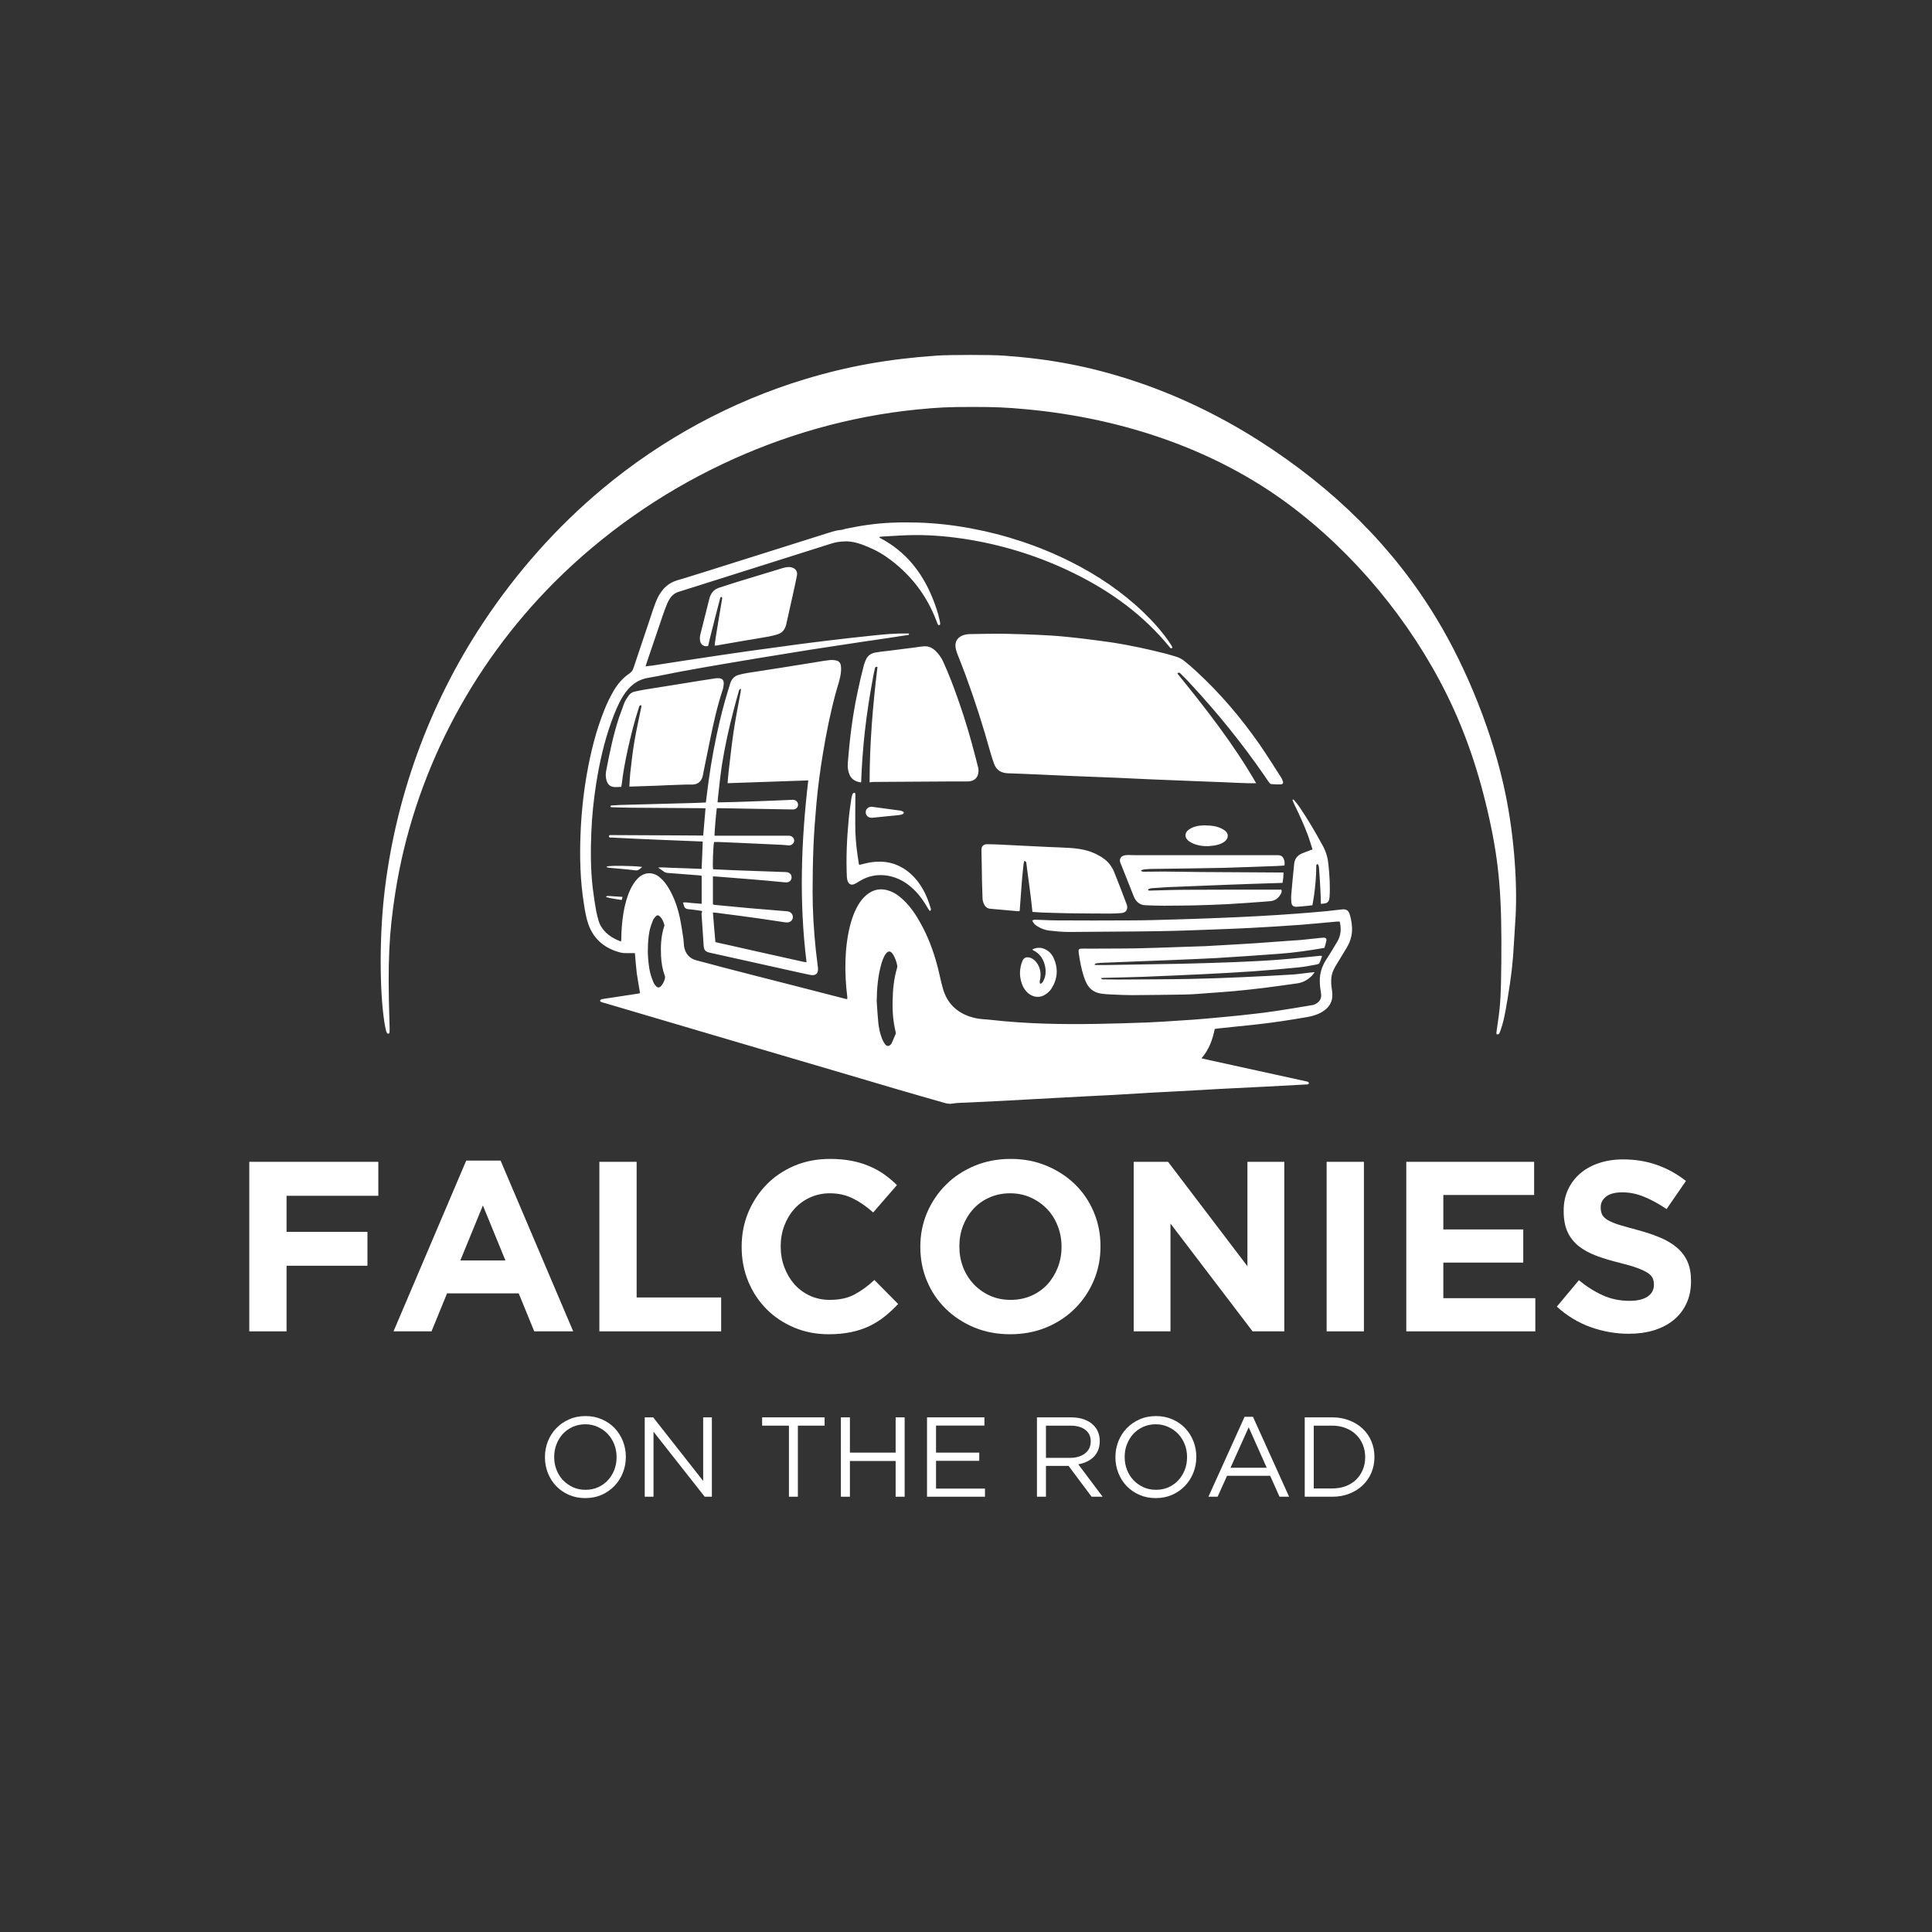 <svg xmlns="http://www.w3.org/2000/svg" xmlns:xlink="http://www.w3.org/1999/xlink" width="500" zoomAndPan="magnify" viewBox="0 0 375 375" height="500" preserveAspectRatio="xMidYMid meet" version="1.0"><rect x="0" y="0" width="375" height="375" fill="#333333" stroke="none"/><defs><g/><clipPath id="112ae3f46d"><path d="M 112.5 101.301 L 262.5 101.301 L 262.5 214.551 L 112.5 214.551 Z M 112.5 101.301 " clip-rule="nonzero"/></clipPath><clipPath id="d37482513c"><path d="M 73.586 68.766 L 294.836 68.766 L 294.836 200.766 L 73.586 200.766 Z M 73.586 68.766 " clip-rule="nonzero"/></clipPath></defs><g clip-path="url(#112ae3f46d)"><path fill="#ffffff" d="M 124.227 192.738 C 124.016 191.449 123.777 190.16 123.594 188.898 C 123.445 187.641 123.355 186.352 123.234 185 C 123.055 185 122.848 185 122.637 185 C 121.945 184.973 121.195 185.062 120.535 184.91 C 117.508 184.16 115.289 182.422 114.211 179.422 C 113.758 178.133 113.551 176.816 113.34 175.465 C 112.621 170.969 112.5 166.469 112.68 161.91 C 112.828 158.043 113.219 154.203 113.879 150.395 C 114.629 146.078 115.68 141.82 117.328 137.742 C 117.836 136.48 118.438 135.223 119.129 134.051 C 119.906 132.73 120.867 131.621 122.125 130.754 C 122.547 130.453 122.816 130.152 122.965 129.645 C 124.047 126.406 125.156 123.137 126.234 119.898 C 126.562 118.879 126.895 117.859 127.285 116.867 C 127.645 115.938 128.125 115.07 128.785 114.32 C 129.531 113.48 130.434 112.941 131.543 112.609 C 133.34 112.102 135.109 111.5 136.91 110.961 C 141.887 109.402 146.867 107.812 151.844 106.254 C 154.875 105.293 157.934 104.332 160.961 103.375 C 161.711 103.133 162.43 102.926 163.211 102.863 C 163.598 102.836 163.961 102.656 164.348 102.594 C 165.699 102.324 167.078 102.055 168.457 101.875 C 171.605 101.426 174.785 101.336 177.965 101.426 C 181.441 101.516 184.922 101.906 188.34 102.535 C 195.117 103.793 201.594 105.922 207.773 109.012 C 212.988 111.621 217.758 114.828 221.984 118.879 C 223.934 120.766 225.734 122.777 227.234 125.055 C 227.355 125.234 227.445 125.387 227.535 125.566 C 227.562 125.625 227.535 125.773 227.473 125.805 C 227.383 125.836 227.266 125.836 227.203 125.805 C 227.113 125.746 227.055 125.656 226.996 125.566 C 221.895 119.328 215.539 114.738 208.371 111.23 C 202.074 108.141 195.445 106.012 188.52 104.812 C 184.832 104.184 181.113 103.824 177.363 103.855 C 175.293 103.883 173.227 104.035 171.156 104.152 C 171.008 104.152 170.828 104.215 170.617 104.242 C 170.738 104.332 170.797 104.422 170.887 104.453 C 175.715 107.004 178.895 110.961 180.934 115.91 C 181.531 117.379 182.07 118.906 182.402 120.469 C 182.434 120.676 182.492 120.887 182.492 121.098 C 182.492 121.188 182.402 121.309 182.312 121.336 C 182.223 121.367 182.102 121.277 182.043 121.219 C 181.953 121.035 181.863 120.828 181.801 120.617 C 179.824 115.371 176.523 111.172 171.906 107.992 C 170.469 107.004 168.906 106.281 167.289 105.684 C 166.207 105.293 165.16 105.055 164.02 105.082 C 163.148 105.113 162.309 105.203 161.469 105.473 C 157.961 106.582 154.453 107.691 150.945 108.801 C 145.938 110.391 140.957 111.949 135.949 113.539 C 134.512 113.988 133.102 114.441 131.664 114.891 C 130.555 115.25 129.953 116.117 129.531 117.109 C 129.203 117.859 128.934 118.609 128.664 119.387 C 127.613 122.477 126.562 125.566 125.516 128.652 C 125.453 128.863 125.395 129.043 125.305 129.344 C 125.785 129.285 126.176 129.223 126.562 129.195 C 131.031 128.504 135.473 127.812 139.938 127.156 C 143.477 126.613 147.047 126.137 150.586 125.656 C 153.793 125.207 156.973 124.785 160.18 124.395 C 163.391 124.004 166.598 123.645 169.809 123.316 C 171.848 123.105 173.855 122.926 175.895 122.957 C 176.074 122.957 176.254 122.957 176.406 122.957 C 176.496 123.227 176.344 123.258 176.195 123.258 C 174.754 123.465 173.316 123.707 171.875 123.914 C 168.789 124.367 165.699 124.816 162.609 125.297 C 159.043 125.836 155.473 126.375 151.934 126.977 C 148.727 127.484 145.516 128.023 142.34 128.562 C 138.949 129.133 135.59 129.703 132.203 130.332 C 130.074 130.723 127.973 131.203 125.844 131.562 C 123.625 131.922 122.098 133.242 120.957 135.07 C 119.996 136.602 119.336 138.281 118.707 139.988 C 117.27 143.949 116.367 147.996 115.707 152.164 C 115.23 155.254 114.898 158.402 114.777 161.52 C 114.629 165.148 114.629 168.777 115.051 172.375 C 115.23 173.906 115.469 175.406 115.738 176.934 C 115.859 177.562 116.039 178.195 116.219 178.824 C 116.309 179.125 116.43 179.395 116.578 179.664 C 117.449 181.223 118.859 182.121 120.535 182.754 C 120.566 182.543 120.598 182.391 120.598 182.242 C 120.598 180.531 120.746 178.855 121.016 177.176 C 121.285 175.613 121.676 174.117 122.336 172.676 C 122.727 171.867 123.176 171.117 123.805 170.488 C 125.035 169.258 126.656 169.168 128.004 170.246 C 128.812 170.906 129.414 171.715 129.922 172.617 C 130.883 174.297 131.512 176.125 131.934 178.016 C 132.23 179.422 132.441 180.863 132.652 182.273 C 132.711 182.723 132.711 183.203 132.773 183.684 C 133.012 185.09 133.793 186.051 135.199 186.41 C 136.852 186.832 138.5 187.281 140.18 187.73 C 144.707 188.898 149.207 190.07 153.734 191.207 C 157.152 192.078 160.57 192.977 163.988 193.848 C 164.141 193.879 164.258 193.906 164.438 193.938 C 164.438 193.816 164.469 193.699 164.469 193.609 C 164.168 191.18 164.02 188.719 164.109 186.262 C 164.199 183.832 164.5 181.402 165.16 179.062 C 165.52 177.805 166 176.574 166.719 175.434 C 167.109 174.805 167.559 174.234 168.129 173.758 C 169.539 172.555 171.098 172.316 172.805 172.977 C 173.824 173.367 174.664 174.027 175.414 174.746 C 176.793 176.066 177.844 177.656 178.742 179.305 C 180.121 181.793 181.113 184.434 181.863 187.191 C 182.281 188.691 182.551 190.219 182.973 191.719 C 183.84 194.957 186.031 196.848 189.238 197.598 C 190.258 197.836 191.309 197.836 192.359 197.957 C 199.227 198.734 206.094 198.855 212.988 198.734 C 216.199 198.676 219.406 198.586 222.617 198.465 C 224.805 198.375 226.965 198.227 229.152 198.078 C 230.801 197.984 232.422 197.867 234.07 197.715 C 236.199 197.535 238.301 197.328 240.43 197.117 C 242.68 196.875 244.898 196.637 247.145 196.309 C 249.457 195.977 251.766 195.586 254.074 195.199 C 254.254 195.168 254.434 195.137 254.613 195.105 C 254.973 195.078 255.305 194.926 255.602 194.719 C 256.262 194.27 256.531 193.668 256.414 192.859 C 256.293 192.047 256.172 191.238 256.172 190.43 C 256.141 188.93 256.594 187.551 257.402 186.289 C 258.152 185.152 258.84 183.953 259.562 182.781 C 260.281 181.582 260.371 180.262 260.039 178.883 C 259.832 178.883 259.621 178.855 259.41 178.883 C 257.07 179.094 254.703 179.332 252.363 179.512 C 249.156 179.754 245.918 179.934 242.707 180.113 C 240.609 180.234 238.48 180.293 236.379 180.383 C 232.512 180.531 228.645 180.684 224.746 180.742 C 219.016 180.832 213.258 180.832 207.531 180.895 C 206.242 180.895 204.953 180.773 203.664 180.625 C 202.824 180.535 202.016 180.203 201.293 179.754 C 200.816 179.453 200.605 179.184 200.363 178.703 C 200.574 178.492 200.844 178.523 201.113 178.523 C 202.434 178.555 203.754 178.645 205.074 178.645 C 209.871 178.676 214.668 178.676 219.469 178.645 C 222.348 178.645 225.227 178.555 228.133 178.465 C 230.531 178.402 232.934 178.312 235.332 178.223 C 238.391 178.105 241.418 177.984 244.477 177.805 C 246.938 177.684 249.395 177.504 251.883 177.324 C 253.805 177.176 255.691 177.023 257.582 176.844 C 258.543 176.754 259.5 176.605 260.492 176.516 C 261.301 176.426 261.781 176.727 261.988 177.504 C 262.32 178.613 262.5 179.754 262.41 180.922 C 262.32 182.031 261.93 183.082 261.359 184.012 C 260.762 185.031 260.102 186.051 259.5 187.07 C 258.992 187.879 258.543 188.719 258.422 189.711 C 258.332 190.551 258.391 191.391 258.543 192.227 C 258.84 194.117 258.211 195.469 256.594 196.426 C 255.691 196.965 254.703 197.238 253.684 197.418 C 250.387 197.984 247.117 198.496 243.789 198.855 C 241.297 199.125 238.809 199.367 236.32 199.637 C 236.172 199.664 235.992 199.695 235.781 199.727 C 235.359 201.793 234.672 203.742 233.203 205.422 C 233.922 205.574 234.551 205.723 235.211 205.871 C 239.32 206.773 243.398 207.672 247.508 208.57 C 249.516 209.023 251.523 209.441 253.535 209.891 C 253.562 209.891 253.594 209.891 253.652 209.922 C 253.832 209.953 254.043 210.012 254.043 210.223 C 254.043 210.492 253.805 210.492 253.594 210.492 C 253.023 210.52 252.453 210.551 251.855 210.582 C 249.816 210.699 247.777 210.793 245.766 210.91 C 243.547 211.031 241.328 211.121 239.109 211.242 C 237.129 211.332 235.152 211.449 233.172 211.57 C 231.133 211.691 229.062 211.781 227.023 211.902 C 225.047 211.992 223.066 212.109 221.086 212.23 C 219.406 212.32 217.699 212.441 216.02 212.531 C 214.25 212.621 212.449 212.711 210.68 212.801 C 209 212.891 207.32 212.98 205.672 213.07 C 203.992 213.16 202.312 213.25 200.664 213.34 C 198.656 213.461 196.645 213.551 194.605 213.672 C 192.387 213.789 190.141 213.879 187.918 214 C 186.871 214.059 185.82 214.031 184.801 214.211 C 184.141 214.328 183.57 214.148 182.973 213.969 C 176.824 212.23 170.648 210.402 164.469 208.57 C 156.164 206.113 147.855 203.684 139.52 201.227 C 132.172 199.066 124.824 196.875 117.477 194.719 C 117.238 194.656 117 194.598 116.758 194.508 C 116.609 194.449 116.43 194.359 116.488 194.176 C 116.52 194.086 116.699 193.969 116.816 193.938 C 117.328 193.848 117.836 193.758 118.379 193.699 C 120.266 193.398 122.156 193.129 124.047 192.828 C 124.105 192.797 124.164 192.77 124.227 192.738 Z M 170.168 194.359 C 170.258 195.738 170.348 197.086 170.469 198.438 C 170.586 199.547 170.797 200.625 171.215 201.645 C 171.367 202.004 171.547 202.363 171.785 202.664 C 172.145 203.145 172.535 203.145 172.957 202.664 C 172.984 202.633 173.047 202.574 173.047 202.543 C 173.316 201.914 173.617 201.285 173.855 200.656 C 173.914 200.535 173.855 200.387 173.824 200.234 C 173.375 198.285 173.195 196.336 173.254 194.328 C 173.285 192.137 173.496 189.98 174.125 187.852 C 174.156 187.73 174.184 187.551 174.156 187.43 C 174.004 186.68 173.766 185.93 173.344 185.27 C 172.867 184.492 172.387 184.492 171.875 185.211 C 171.758 185.359 171.668 185.543 171.578 185.723 C 171.395 186.141 171.215 186.562 171.098 186.98 C 170.406 189.41 170.195 191.867 170.168 194.359 Z M 125.754 184.133 C 125.695 185.602 125.906 187.699 126.234 188.93 C 126.383 189.531 126.594 190.098 126.836 190.668 C 126.953 190.969 127.164 191.207 127.375 191.449 C 127.555 191.66 127.793 191.719 128.062 191.598 C 128.512 191.391 129.172 190.07 129.082 189.59 C 129.082 189.531 129.055 189.441 129.023 189.379 C 128.574 188.121 128.363 186.832 128.305 185.512 C 128.215 183.594 128.305 181.703 128.902 179.844 C 128.934 179.754 128.992 179.633 128.965 179.543 C 128.785 178.914 128.543 178.312 128.062 177.863 C 127.793 177.594 127.523 177.594 127.254 177.895 C 127.043 178.133 126.805 178.402 126.715 178.676 C 126.473 179.305 126.234 179.965 126.086 180.625 C 125.844 181.824 125.754 183.082 125.754 184.133 Z M 229.152 130.754 C 229.812 131.414 230.473 132.043 231.074 132.73 C 236.289 138.34 241.09 144.277 245.438 150.574 C 245.738 151.023 246.035 151.477 246.367 151.926 C 246.457 152.043 246.637 152.195 246.785 152.195 C 247.387 152.254 247.984 152.254 248.555 152.254 C 248.945 152.254 249.125 152.016 249.004 151.656 C 248.914 151.387 248.797 151.113 248.645 150.875 C 247.297 148.777 245.977 146.676 244.566 144.609 C 240.969 139.449 236.922 134.652 232.301 130.395 C 231.551 129.703 230.801 129.043 230.023 128.414 C 229.543 128.023 228.973 127.664 228.375 127.484 C 226.844 127.004 225.285 126.613 223.727 126.254 C 220.398 125.477 217.039 124.816 213.648 124.395 C 211.371 124.098 209.062 123.797 206.781 123.586 C 205.074 123.406 203.332 123.316 201.594 123.227 C 199.375 123.137 197.156 123.047 194.938 123.016 C 192.719 122.984 190.5 123.047 188.281 123.078 C 187.738 123.078 187.199 123.168 186.691 123.406 C 185.82 123.824 185.371 124.547 185.461 125.504 C 185.492 125.926 185.609 126.344 185.762 126.766 C 186.301 128.176 186.871 129.555 187.379 130.934 C 189.211 135.91 190.828 140.949 192.238 146.047 C 192.449 146.797 192.688 147.516 192.957 148.266 C 193.406 149.496 194.336 150.035 195.625 150.094 C 197.426 150.156 199.227 150.215 201.023 150.305 C 203.242 150.395 205.492 150.516 207.711 150.605 C 210.742 150.727 213.77 150.844 216.797 150.965 C 218.957 151.055 221.117 151.176 223.277 151.266 C 226.246 151.387 229.215 151.504 232.184 151.625 C 234.012 151.684 235.871 151.773 237.699 151.836 C 239.141 151.895 240.578 151.984 242.02 152.016 C 242.59 152.043 243.156 152.016 243.816 152.016 C 239.41 144.367 234.043 137.531 228.523 130.723 C 228.852 130.422 229.004 130.602 229.152 130.754 Z M 136.25 176.816 C 135.379 176.695 134.543 176.543 133.703 176.484 C 133.191 176.453 132.863 176.273 132.742 175.734 C 132.711 175.555 132.621 175.406 132.562 175.195 C 133.223 175.074 133.793 175.254 134.391 175.285 C 134.992 175.316 135.562 175.375 136.191 175.434 C 136.191 173.605 136.191 171.809 136.191 169.977 C 135.922 169.949 135.711 169.887 135.473 169.887 C 133.523 169.738 131.543 169.586 129.594 169.438 C 129.324 169.406 129.082 169.348 128.844 169.168 C 128.512 168.93 128.184 168.688 127.734 168.387 C 128.754 168.297 129.652 168.449 130.582 168.449 C 131.512 168.477 132.41 168.508 133.34 168.539 C 134.27 168.566 135.199 168.629 136.191 168.656 C 136.25 166.859 136.34 165.148 136.402 163.352 C 136.219 163.32 136.039 163.32 135.859 163.32 C 133.133 163.199 130.434 163.109 127.703 162.988 C 124.707 162.871 121.734 162.719 118.738 162.57 C 118.527 162.57 118.168 162.629 118.199 162.301 C 118.227 162.031 118.527 162.09 118.738 162.09 C 123.027 162.121 127.285 162.121 131.574 162.152 C 133.012 162.152 134.453 162.18 135.891 162.18 C 136.07 162.18 136.25 162.18 136.492 162.18 C 136.641 160.41 136.789 158.672 136.941 156.902 C 136.762 156.902 136.582 156.871 136.43 156.871 C 131.934 156.844 127.402 156.812 122.906 156.781 C 121.586 156.781 120.266 156.723 118.949 156.691 C 118.766 156.691 118.586 156.723 118.469 156.543 C 118.527 156.305 118.707 156.332 118.859 156.332 C 119.367 156.305 119.879 156.273 120.355 156.242 C 124.855 156.121 129.324 156.004 133.82 155.883 C 134.871 155.852 135.922 155.824 137 155.762 C 137.059 155.375 137.121 155.012 137.148 154.652 C 137.629 150.574 138.258 146.559 139.129 142.539 C 139.758 139.598 140.48 136.66 141.379 133.812 C 141.527 133.363 141.648 132.914 141.797 132.461 C 142.098 131.711 142.609 131.203 143.387 130.992 C 143.926 130.844 144.469 130.723 145.008 130.633 C 147.258 130.273 149.535 129.945 151.785 129.582 C 154.035 129.223 156.254 128.863 158.5 128.504 C 159.371 128.355 160.242 128.203 161.109 128.113 C 161.5 128.086 161.949 128.113 162.34 128.203 C 162.82 128.324 163.148 128.684 163.211 129.195 C 163.27 129.555 163.27 129.914 163.238 130.273 C 163.148 131.652 162.641 132.941 162.281 134.262 C 161.199 138.219 160.391 142.207 159.73 146.258 C 159.191 149.465 158.77 152.676 158.473 155.914 C 158.23 158.613 158.023 161.312 157.902 164.012 C 157.781 167.039 157.723 170.066 157.723 173.098 C 157.723 176.875 157.961 180.652 158.352 184.43 C 158.473 185.602 158.652 186.742 158.77 187.91 C 158.863 188.961 158.32 189.441 157.273 189.23 C 156.074 188.988 154.871 188.719 153.672 188.449 C 148.367 187.281 143.059 186.082 137.75 184.91 C 136.941 184.73 136.641 184.43 136.582 183.594 C 136.43 181.492 136.309 179.395 136.16 177.266 C 136.281 177.145 136.281 177.023 136.25 176.816 Z M 138.859 182.844 C 139.039 182.902 139.219 182.961 139.398 182.992 C 141.047 183.352 142.699 183.711 144.348 184.102 C 148.246 184.973 152.145 185.84 156.043 186.711 C 156.191 186.742 156.344 186.742 156.551 186.77 C 155.082 174.984 155.504 163.262 156.883 151.477 C 151.633 151.656 146.477 151.836 141.227 152.016 C 141.258 151.684 141.258 151.414 141.289 151.145 C 141.348 150.637 141.379 150.156 141.438 149.645 C 141.738 147.125 142.008 144.637 142.367 142.148 C 142.758 139.508 143.297 136.871 143.777 134.23 C 143.809 134.082 143.809 133.902 143.809 133.691 C 143.449 133.781 143.449 134.023 143.387 134.203 C 143.027 135.461 142.699 136.691 142.367 137.949 C 141.438 141.488 140.66 145.059 140.09 148.688 C 139.848 150.336 139.668 151.984 139.488 153.633 C 139.398 154.324 139.34 154.984 139.277 155.734 C 139.52 155.734 139.699 155.734 139.879 155.734 C 141.68 155.703 143.477 155.645 145.277 155.582 C 148.035 155.492 150.793 155.375 153.555 155.254 C 153.703 155.254 153.883 155.223 154.035 155.254 C 154.543 155.312 154.902 155.703 154.902 156.215 C 154.902 156.664 154.543 157.051 154.062 157.113 C 153.945 157.113 153.852 157.113 153.734 157.113 C 149.117 157.023 144.496 156.961 139.879 156.871 C 139.641 156.871 139.43 156.871 139.129 156.871 C 138.918 158.641 138.77 160.41 138.68 162.211 C 139.609 162.211 140.449 162.211 141.289 162.211 C 145.156 162.211 149.055 162.211 152.922 162.211 C 153.074 162.211 153.254 162.211 153.402 162.242 C 153.852 162.359 154.152 162.75 154.152 163.172 C 154.125 163.621 153.793 163.98 153.344 164.07 C 153.195 164.102 153.016 164.102 152.863 164.07 C 152.504 164.039 152.145 164.012 151.785 163.98 C 149.176 163.859 146.598 163.738 143.988 163.621 C 142.609 163.559 141.199 163.5 139.82 163.441 C 139.398 163.41 139.008 163.441 138.59 163.441 C 138.41 164.52 138.289 168.207 138.41 168.719 C 138.559 168.719 138.711 168.746 138.891 168.746 C 140 168.809 141.078 168.836 142.188 168.898 C 145.516 169.02 148.816 169.137 152.145 169.258 C 152.355 169.258 152.535 169.258 152.742 169.289 C 153.312 169.379 153.672 169.797 153.645 170.336 C 153.613 170.879 153.223 171.266 152.652 171.266 C 152.355 171.266 152.086 171.238 151.785 171.207 C 149.895 171.027 147.977 170.848 146.086 170.695 C 143.957 170.516 141.859 170.367 139.73 170.188 C 139.277 170.156 138.828 170.129 138.379 170.098 C 138.379 171.957 138.379 173.727 138.379 175.555 C 138.531 175.586 138.648 175.645 138.77 175.645 C 141.109 175.855 143.477 176.094 145.816 176.305 C 148.125 176.516 150.406 176.664 152.715 176.875 C 152.895 176.875 153.074 176.934 153.223 176.996 C 153.672 177.176 153.945 177.656 153.883 178.133 C 153.824 178.613 153.434 178.973 152.922 179.035 C 152.715 179.062 152.504 179.035 152.266 179.004 C 150.645 178.766 149.055 178.523 147.438 178.285 C 144.797 177.926 142.188 177.562 139.551 177.234 C 139.188 177.176 138.801 177.145 138.379 177.113 C 138.531 179.062 138.68 180.953 138.859 182.844 Z M 169.656 151.773 C 174.336 151.746 179.043 151.715 183.723 151.684 C 185.07 151.684 186.422 151.684 187.77 151.684 C 189.148 151.684 189.961 150.875 189.93 149.496 C 189.93 149.344 189.898 149.164 189.867 149.016 C 189.719 148.418 189.57 147.816 189.418 147.246 C 188.461 143.496 187.379 139.781 186.09 136.121 C 185.191 133.543 184.23 130.965 183.09 128.473 C 182.73 127.664 182.223 126.945 181.562 126.316 C 180.992 125.773 180.305 125.414 179.465 125.445 C 178.805 125.477 178.145 125.594 177.484 125.684 C 175.836 125.895 174.156 126.105 172.508 126.316 C 171.668 126.406 170.828 126.496 169.988 126.645 C 169.086 126.793 168.398 127.246 168.039 128.113 C 167.887 128.504 167.707 128.926 167.617 129.344 C 167.227 130.875 166.867 132.371 166.539 133.934 C 165.82 137.199 165.309 140.527 164.949 143.859 C 164.801 145.266 164.68 146.707 164.559 148.117 C 164.5 148.926 164.59 149.707 164.918 150.426 C 165.367 151.355 166.148 151.746 167.137 151.863 C 167.168 151.625 167.168 151.477 167.168 151.293 C 167.289 148.207 167.527 145.086 167.859 142.027 C 168.277 138.34 168.848 134.68 169.539 131.023 C 169.629 130.602 169.719 130.184 169.809 129.762 C 169.867 129.523 169.957 129.344 170.316 129.465 C 169.418 136.871 168.789 144.309 168.789 151.863 C 169.207 151.773 169.445 151.773 169.656 151.773 Z M 123.234 152.645 C 124.707 152.586 126.203 152.555 127.676 152.496 C 128.902 152.434 130.164 152.375 131.391 152.344 C 132.32 152.316 133.25 152.254 134.211 152.285 C 135.32 152.316 136.07 151.805 136.371 150.727 C 136.461 150.426 136.492 150.125 136.551 149.824 C 136.969 147.816 137.359 145.809 137.781 143.797 C 138.469 140.469 139.188 137.141 140.27 133.902 C 140.391 133.543 140.449 133.121 140.48 132.73 C 140.508 132.012 140.148 131.652 139.551 131.652 C 139.34 131.652 139.16 131.621 138.949 131.652 C 137 131.953 135.02 132.254 133.07 132.582 C 130.434 133.004 127.793 133.422 125.184 133.844 C 124.465 133.961 123.777 134.113 123.086 134.262 C 122.637 134.383 122.277 134.652 122.008 135.043 C 121.645 135.551 121.316 136.031 121.105 136.629 C 120.809 137.531 120.445 138.398 120.148 139.27 C 119.039 142.66 118.316 146.137 117.656 149.617 C 117.539 150.246 117.539 150.906 117.746 151.535 C 117.988 152.316 118.469 152.703 119.277 152.766 C 119.695 152.793 120.148 152.734 120.566 152.734 C 120.598 152.586 120.625 152.496 120.656 152.375 C 120.926 150.035 121.348 147.727 121.855 145.445 C 122.457 142.75 123.117 140.051 123.984 137.41 C 124.047 137.262 124.047 137.109 124.137 137.02 C 124.195 136.93 124.316 136.902 124.406 136.84 C 124.434 136.93 124.496 137.02 124.496 137.109 C 124.496 137.23 124.465 137.32 124.434 137.441 C 124.016 139.508 123.535 141.609 123.176 143.68 C 122.816 145.777 122.574 147.875 122.336 150.004 C 122.246 150.844 122.215 151.715 122.156 152.676 C 122.605 152.645 122.938 152.676 123.234 152.645 Z M 256.324 185.512 C 253.562 185.781 250.836 186.082 248.074 186.289 C 245.316 186.5 242.559 186.621 239.801 186.742 C 236.199 186.891 232.633 186.98 229.035 187.07 C 224.297 187.16 219.586 187.219 214.848 187.309 C 214.16 187.309 213.441 187.309 212.75 187.309 C 212.629 187.309 212.539 187.281 212.422 187.25 C 212.539 187.102 212.629 187.012 212.781 186.98 C 213.051 186.949 213.32 186.922 213.59 186.891 C 215.57 186.801 217.547 186.742 219.527 186.652 C 222.375 186.531 225.227 186.441 228.074 186.32 C 230.711 186.199 233.383 186.109 236.02 185.961 C 240.129 185.723 244.266 185.422 248.375 185.121 C 251.285 184.91 254.133 184.492 257.07 183.98 C 257.191 183.562 257.344 183.113 257.434 182.664 C 257.551 182.211 257.344 181.973 256.863 182.004 C 256.352 182.031 255.812 182.094 255.305 182.152 C 254.344 182.242 253.414 182.363 252.453 182.453 C 251.316 182.543 250.145 182.602 249.004 182.691 C 247.234 182.812 245.438 182.961 243.668 183.082 C 242.168 183.172 240.641 183.262 239.141 183.352 C 237.371 183.441 235.602 183.562 233.863 183.652 C 232.363 183.711 230.863 183.742 229.363 183.801 C 226.516 183.891 223.664 184.012 220.816 184.07 C 217.609 184.133 214.398 184.102 211.191 184.133 C 210.77 184.133 210.352 184.102 209.961 184.133 C 209.422 184.133 209.301 184.281 209.359 184.82 C 209.422 185.301 209.512 185.75 209.57 186.199 C 209.84 187.672 210.141 189.141 210.742 190.52 C 211.309 191.867 212.301 192.648 213.738 192.859 C 214.488 192.977 215.27 193.008 216.047 193.039 C 217.277 193.098 218.539 193.156 219.766 193.156 C 223.156 193.129 226.543 193.098 229.934 193.039 C 231.582 193.008 233.203 192.859 234.852 192.738 C 236.41 192.617 237.941 192.527 239.5 192.379 C 241.449 192.199 243.398 191.988 245.348 191.75 C 247.477 191.48 249.605 191.18 251.734 190.879 C 252.875 190.73 253.805 190.219 254.613 189.41 C 254.793 189.23 254.941 188.988 255.184 188.691 C 254.852 188.719 254.672 188.75 254.492 188.75 C 253.355 188.871 252.242 189.051 251.105 189.141 C 247.688 189.352 244.266 189.531 240.848 189.68 C 237.578 189.828 234.312 189.949 231.074 190.008 C 226.395 190.098 221.688 190.098 217.008 190.129 C 216.078 190.129 215.18 190.098 214.25 190.098 C 214.07 190.098 213.859 190.16 213.68 189.859 C 213.918 189.828 214.07 189.801 214.25 189.801 C 216.887 189.738 219.527 189.68 222.137 189.59 C 226.004 189.441 229.844 189.258 233.711 189.078 C 236.859 188.93 240.008 188.75 243.156 188.539 C 246.156 188.328 249.156 188.059 252.152 187.762 C 253.324 187.641 254.465 187.402 255.633 187.191 C 255.781 187.16 256.023 187.07 256.082 186.949 C 256.293 186.531 256.441 186.051 256.621 185.602 C 256.414 185.543 256.383 185.512 256.324 185.512 Z M 202.074 177.113 C 203.902 177.176 205.762 177.234 207.594 177.266 C 210.199 177.293 212.781 177.324 215.391 177.324 C 216.137 177.324 216.859 177.293 217.609 177.234 C 218.566 177.176 218.988 176.516 218.719 175.613 C 218.688 175.555 218.688 175.523 218.656 175.465 C 217.879 173.395 217.098 171.328 216.258 169.258 C 216.047 168.719 215.75 168.238 215.391 167.758 C 214.789 166.98 213.98 166.41 213.109 165.961 C 211.371 165 209.48 164.699 207.531 164.578 C 206.211 164.488 204.863 164.461 203.543 164.398 C 201.895 164.309 200.273 164.25 198.625 164.16 C 197.215 164.102 195.809 164.012 194.426 163.949 C 193.496 163.918 192.566 163.859 191.609 163.859 C 190.859 163.859 190.469 164.281 190.5 165.031 C 190.527 166.051 190.527 167.039 190.559 168.059 C 190.59 170.156 190.617 172.258 190.707 174.324 C 190.707 174.715 190.828 175.105 190.98 175.465 C 191.219 176.004 191.637 176.363 192.27 176.395 C 194.066 176.543 195.898 176.727 197.695 176.875 C 197.758 176.875 197.816 176.844 197.906 176.816 C 197.938 176.727 197.938 176.633 197.938 176.543 C 198.086 174.684 198.207 172.797 198.355 170.938 C 198.445 169.828 198.566 168.719 198.684 167.609 C 198.715 167.43 198.777 167.277 198.836 167.098 C 199.164 167.16 199.195 167.367 199.227 167.578 C 199.254 167.91 199.316 168.27 199.344 168.598 C 199.613 170.578 199.887 172.555 200.125 174.535 C 200.215 175.344 200.305 176.156 200.395 176.996 C 200.996 177.023 201.535 177.086 202.074 177.113 Z M 223.215 172.465 C 223.457 172.406 223.664 172.375 223.906 172.375 C 225.285 172.285 226.664 172.168 228.074 172.137 C 231.613 171.988 235.152 171.867 238.66 171.715 C 241.898 171.598 245.137 171.477 248.406 171.387 C 248.586 171.387 248.766 171.355 248.945 171.355 C 249.066 170.668 249.125 170.039 249.125 169.348 C 248.645 169.348 248.195 169.348 247.777 169.348 C 242.828 169.316 237.879 169.289 232.961 169.258 C 230.594 169.227 228.223 169.199 225.883 169.168 C 224.656 169.168 223.395 169.199 222.168 169.199 C 221.926 169.199 221.656 169.258 221.445 168.93 C 221.688 168.867 221.895 168.777 222.105 168.746 C 222.617 168.688 223.156 168.656 223.664 168.656 C 228.285 168.598 232.902 168.539 237.52 168.449 C 240.938 168.359 244.355 168.207 247.805 168.09 C 248.316 168.059 248.797 168.027 249.305 168 C 249.367 167.547 249.367 167.129 249.184 166.738 C 248.977 166.23 248.617 165.988 248.047 165.988 C 247.746 165.988 247.445 165.988 247.117 165.988 C 238.18 165.988 229.242 165.988 220.336 165.988 C 219.945 165.988 219.559 165.961 219.137 165.961 C 218.836 165.961 218.566 165.961 218.27 166.02 C 217.488 166.199 217.188 166.797 217.488 167.547 C 217.578 167.758 217.699 167.969 217.758 168.18 C 218.539 170.129 219.289 172.078 220.066 173.996 C 220.488 175.016 221.207 175.676 222.348 175.707 C 223.547 175.766 224.715 175.797 225.914 175.797 C 227.895 175.797 229.844 175.766 231.82 175.734 C 233.98 175.676 236.141 175.613 238.301 175.496 C 241.027 175.344 243.758 175.137 246.488 174.926 C 247.445 174.867 248.164 174.355 248.617 173.484 C 248.734 173.246 248.855 173.008 248.707 172.676 C 248.527 172.676 248.375 172.676 248.227 172.676 C 242.316 172.676 236.379 172.676 230.473 172.707 C 228.133 172.707 225.793 172.797 223.426 172.855 C 223.215 172.855 222.977 172.977 222.797 172.645 C 222.977 172.586 223.098 172.496 223.215 172.465 Z M 139.039 125.297 C 140.84 124.996 142.637 124.664 144.406 124.367 C 146.055 124.098 147.707 123.824 149.355 123.527 C 149.953 123.406 150.555 123.258 151.125 123.047 C 151.934 122.746 152.383 122.086 152.594 121.246 C 153.043 119.176 153.523 117.137 153.973 115.07 C 154.215 113.93 154.484 112.82 154.691 111.68 C 154.844 110.902 154.395 110.301 153.613 110.121 C 153.016 109.973 152.473 110.121 151.902 110.27 C 148.965 111.172 146.055 112.039 143.117 112.941 C 141.918 113.301 140.75 113.719 139.578 114.078 C 138.469 114.441 137.93 115.219 137.66 116.301 C 137.09 118.578 136.52 120.855 135.949 123.105 C 135.832 123.586 135.801 124.066 135.922 124.547 C 136.129 125.234 136.73 125.566 137.449 125.387 C 137.66 124.426 137.898 123.465 138.141 122.508 C 138.648 120.438 139.188 118.398 139.73 116.328 C 139.789 116.148 139.758 115.938 140 115.848 C 140.238 115.969 140.18 116.148 140.148 116.328 C 139.73 118.789 139.309 121.277 138.918 123.734 C 138.828 124.246 138.77 124.754 138.711 125.324 C 138.828 125.297 138.949 125.297 139.039 125.297 Z M 257.191 175.344 C 257.551 175.285 257.82 175.074 257.941 174.746 C 258 174.566 258.031 174.355 258.062 174.176 C 258.211 172.047 258.062 169.918 257.852 167.816 C 257.73 166.559 257.402 165.359 256.801 164.25 C 255.363 161.609 253.863 159.031 252.184 156.574 C 251.883 156.152 251.555 155.734 251.223 155.344 C 251.164 155.254 251.043 155.223 250.953 155.164 C 250.926 155.191 250.895 155.223 250.863 155.254 C 250.984 155.555 251.074 155.852 251.223 156.121 C 252.152 158.043 253.055 159.961 253.805 161.969 C 254.164 162.898 254.434 163.891 254.762 164.879 C 254.465 164.969 254.223 165.059 254.012 165.148 C 253.535 165.328 253.023 165.508 252.574 165.719 C 251.734 166.109 251.285 166.797 251.195 167.699 C 250.984 169.707 250.805 171.715 250.625 173.727 C 250.594 174.176 250.594 174.656 250.656 175.137 C 250.715 175.797 251.074 176.035 251.703 176.004 C 252.094 175.977 252.453 175.945 252.844 175.914 C 253.473 175.855 254.074 175.797 254.734 175.707 C 254.852 175.016 254.973 174.387 255.062 173.758 C 255.305 171.926 255.484 170.066 255.484 168.207 C 255.484 168.027 255.422 167.848 255.723 167.699 C 255.781 167.789 255.902 167.879 255.934 168 C 255.992 168.18 256.023 168.359 256.023 168.539 C 256.113 169.766 256.203 170.996 256.262 172.195 C 256.324 173.246 256.352 174.324 256.383 175.434 C 256.652 175.406 256.922 175.406 257.191 175.344 Z M 180.664 176.336 C 180.273 175.047 179.824 173.816 179.164 172.645 C 178.504 171.477 177.695 170.426 176.676 169.527 C 174.367 167.52 171.695 166.887 168.699 167.43 C 168.066 167.547 167.438 167.727 166.777 167.879 C 166.75 167.789 166.688 167.668 166.688 167.578 C 166.359 165.539 166.09 163.469 166.027 161.402 C 165.969 159.184 166.027 156.934 166.027 154.684 C 166.027 154.535 166.027 154.355 166.027 154.203 C 166.027 154.055 166 153.875 165.82 153.875 C 165.699 153.875 165.547 153.992 165.488 154.113 C 165.367 154.383 165.309 154.684 165.25 154.984 C 165.07 156.305 164.859 157.621 164.738 158.941 C 164.379 162.719 164.199 166.5 164.379 170.277 C 164.41 170.578 164.469 170.879 164.59 171.148 C 164.859 171.715 165.34 171.836 165.91 171.566 C 166.238 171.418 166.539 171.207 166.84 171.027 C 168.547 169.977 170.375 169.648 172.355 169.977 C 174.484 170.367 176.223 171.445 177.723 173.008 C 178.684 173.996 179.434 175.137 180.121 176.336 C 180.215 176.516 180.363 176.664 180.512 176.844 C 180.723 176.574 180.723 176.574 180.664 176.336 Z M 201.926 189.859 C 202.074 188.75 201.863 187.699 201.176 186.801 C 200.816 186.32 200.336 185.961 199.734 185.84 C 199.105 185.723 198.684 185.961 198.445 186.531 C 197.875 187.969 197.816 189.41 198.324 190.879 C 198.566 191.598 198.957 192.258 199.555 192.77 C 200.543 193.609 201.863 193.758 202.945 193.008 C 203.395 192.707 203.812 192.32 204.082 191.898 C 205.281 190.008 205.434 188.031 204.531 185.992 C 204.172 185.18 203.574 184.551 202.734 184.191 C 201.953 183.863 201.176 183.891 200.395 184.281 C 200.426 184.34 200.426 184.371 200.426 184.371 C 200.453 184.402 200.484 184.43 200.516 184.43 C 201.895 185.09 202.613 186.262 202.883 187.73 C 203.035 188.629 202.973 189.531 202.523 190.371 C 202.402 190.609 202.254 190.879 201.895 190.969 C 201.715 190.52 201.863 190.188 201.926 189.859 Z M 233.652 160.203 C 232.633 160.23 231.641 160.41 230.773 161.012 C 229.902 161.609 229.871 162.57 230.711 163.23 C 231.133 163.531 231.613 163.77 232.094 163.918 C 233.23 164.281 234.402 164.309 235.57 164.129 C 236.352 164.012 237.129 163.801 237.762 163.289 C 238.48 162.691 238.508 161.789 237.762 161.223 C 237.398 160.949 236.98 160.742 236.559 160.59 C 235.812 160.32 235.031 160.23 234.223 160.23 C 234.07 160.203 233.863 160.203 233.652 160.203 Z M 170.438 158.613 C 171.816 158.461 173.227 158.344 174.605 158.191 C 174.816 158.164 175.023 158.102 175.234 158.012 C 175.477 157.891 175.477 157.621 175.234 157.504 C 175.055 157.414 174.844 157.352 174.637 157.324 C 172.867 157.082 171.066 156.844 169.297 156.602 C 169.117 156.574 168.906 156.602 168.727 156.664 C 167.977 156.934 167.797 157.891 168.367 158.434 C 168.637 158.672 168.938 158.73 169.266 158.73 C 169.656 158.703 170.047 158.641 170.438 158.613 Z M 118.379 168.449 C 119.996 168.598 121.645 168.719 123.266 168.93 C 123.926 169.02 124.227 168.629 124.645 168.27 C 122.785 168.027 118.199 167.969 117.719 168.207 C 117.867 168.449 118.137 168.418 118.379 168.449 Z M 118.047 173.906 C 117.898 173.906 117.719 173.875 117.629 174.117 C 118.648 174.414 119.668 174.535 120.688 174.684 C 120.746 174.477 120.777 174.324 120.836 174.086 C 119.879 174.027 118.977 173.965 118.047 173.906 Z M 118.047 173.906 " fill-opacity="1" fill-rule="nonzero"/></g><g clip-path="url(#d37482513c)"><path fill="#ffffff" d="M 75.469 200.617 C 75.645 200.551 75.656 200.359 75.59 198.27 C 75.23 186.809 75.488 181.176 76.738 173.215 C 80.262 150.703 91.195 129.406 107.672 112.945 C 126.492 94.148 151.879 82.074 178.043 79.48 C 182.082 79.078 184.066 78.988 188.746 78.988 C 193.207 78.988 195.184 79.074 199.012 79.422 C 218.574 81.211 236.227 87.578 250.055 97.836 C 262.73 107.238 273.656 120.359 280.789 134.742 C 284.387 142.004 287.082 149.848 289.062 158.836 C 290.992 167.598 291.527 173.957 291.406 186.664 C 291.348 192.844 291.223 195.137 290.773 198.133 C 290.648 198.949 290.52 199.875 290.484 200.191 C 290.422 200.754 290.426 200.77 290.695 200.77 C 290.934 200.77 291.004 200.68 291.199 200.137 C 291.77 198.562 292.027 197.438 292.582 194.102 C 293.355 189.477 293.66 186.809 293.855 183.039 C 293.922 181.773 294.02 180.145 294.078 179.418 C 294.652 172.211 293.922 162.375 292.199 154.035 C 289.84 142.621 284.898 130.082 278.777 119.977 C 270.52 106.344 259.047 94.867 244.293 85.484 C 236.48 80.52 228.227 76.594 219.812 73.84 C 211.551 71.137 204 69.684 194.785 69.023 C 192.277 68.848 184.34 68.848 181.777 69.027 C 172.406 69.684 164.598 71.078 156.309 73.582 C 142.008 77.898 128.492 85.215 116.879 94.922 C 108.074 102.281 100.293 111.023 93.738 120.922 C 83.242 136.762 76.609 155.102 74.539 173.984 C 73.578 182.758 73.699 194.039 74.816 199.562 C 74.996 200.449 75.172 200.73 75.469 200.617 Z M 75.469 200.617 " fill-opacity="1" fill-rule="nonzero"/></g><g fill="#ffffff" fill-opacity="1"><g transform="translate(44.432, 258.414)"><g><path d="M 3.953 -32.906 L 29 -32.906 L 29 -26.312 L 11.188 -26.312 L 11.188 -19.312 L 26.891 -19.312 L 26.891 -12.734 L 11.188 -12.734 L 11.188 0 L 3.953 0 Z M 3.953 -32.906 "/></g></g></g><g fill="#ffffff" fill-opacity="1"><g transform="translate(75.258, 258.414)"><g><path d="M 15.234 -33.141 L 21.906 -33.141 L 36 0 L 28.438 0 L 25.422 -7.375 L 11.516 -7.375 L 8.5 0 L 1.125 0 Z M 22.844 -13.766 L 18.469 -24.438 L 14.094 -13.766 Z M 22.844 -13.766 "/></g></g></g><g fill="#ffffff" fill-opacity="1"><g transform="translate(112.382, 258.414)"><g><path d="M 3.953 -32.906 L 11.188 -32.906 L 11.188 -6.578 L 27.594 -6.578 L 27.594 0 L 3.953 0 Z M 3.953 -32.906 "/></g></g></g><g fill="#ffffff" fill-opacity="1"><g transform="translate(141.47, 258.414)"><g><path d="M 19.359 0.562 C 16.953 0.562 14.711 0.125 12.641 -0.75 C 10.578 -1.625 8.789 -2.82 7.281 -4.344 C 5.781 -5.863 4.602 -7.656 3.75 -9.719 C 2.906 -11.789 2.484 -14.004 2.484 -16.359 L 2.484 -16.453 C 2.484 -18.797 2.906 -20.992 3.75 -23.047 C 4.602 -25.098 5.781 -26.898 7.281 -28.453 C 8.789 -30.004 10.594 -31.227 12.688 -32.125 C 14.789 -33.02 17.109 -33.469 19.641 -33.469 C 21.18 -33.469 22.582 -33.344 23.844 -33.094 C 25.113 -32.844 26.266 -32.492 27.297 -32.047 C 28.336 -31.609 29.297 -31.078 30.172 -30.453 C 31.047 -29.828 31.863 -29.141 32.625 -28.391 L 28.016 -23.078 C 26.723 -24.234 25.41 -25.141 24.078 -25.797 C 22.754 -26.461 21.258 -26.797 19.594 -26.797 C 18.219 -26.797 16.941 -26.523 15.766 -25.984 C 14.586 -25.453 13.578 -24.719 12.734 -23.781 C 11.891 -22.844 11.234 -21.754 10.766 -20.516 C 10.297 -19.273 10.062 -17.953 10.062 -16.547 L 10.062 -16.453 C 10.062 -15.035 10.297 -13.703 10.766 -12.453 C 11.234 -11.203 11.879 -10.102 12.703 -9.156 C 13.535 -8.219 14.539 -7.473 15.719 -6.922 C 16.895 -6.379 18.188 -6.109 19.594 -6.109 C 21.477 -6.109 23.066 -6.453 24.359 -7.141 C 25.66 -7.828 26.957 -8.77 28.25 -9.969 L 32.859 -5.312 C 32.004 -4.406 31.125 -3.586 30.219 -2.859 C 29.312 -2.141 28.316 -1.52 27.234 -1 C 26.148 -0.488 24.969 -0.102 23.688 0.156 C 22.406 0.426 20.961 0.562 19.359 0.562 Z M 19.359 0.562 "/></g></g></g><g fill="#ffffff" fill-opacity="1"><g transform="translate(176.151, 258.414)"><g><path d="M 19.922 0.562 C 17.391 0.562 15.055 0.117 12.922 -0.766 C 10.797 -1.66 8.957 -2.867 7.406 -4.391 C 5.852 -5.91 4.645 -7.695 3.781 -9.75 C 2.914 -11.801 2.484 -14.004 2.484 -16.359 L 2.484 -16.453 C 2.484 -18.797 2.922 -20.992 3.797 -23.047 C 4.68 -25.098 5.898 -26.898 7.453 -28.453 C 9.004 -30.004 10.852 -31.227 13 -32.125 C 15.145 -33.02 17.484 -33.469 20.016 -33.469 C 22.555 -33.469 24.891 -33.02 27.016 -32.125 C 29.148 -31.227 30.992 -30.02 32.547 -28.5 C 34.098 -26.977 35.301 -25.191 36.156 -23.141 C 37.02 -21.086 37.453 -18.891 37.453 -16.547 L 37.453 -16.453 C 37.453 -14.098 37.016 -11.895 36.141 -9.844 C 35.266 -7.789 34.051 -5.988 32.5 -4.438 C 30.945 -2.883 29.098 -1.66 26.953 -0.766 C 24.805 0.117 22.461 0.562 19.922 0.562 Z M 20.016 -6.109 C 21.461 -6.109 22.797 -6.375 24.016 -6.906 C 25.234 -7.438 26.273 -8.172 27.141 -9.109 C 28.004 -10.055 28.676 -11.145 29.156 -12.375 C 29.645 -13.613 29.891 -14.941 29.891 -16.359 L 29.891 -16.453 C 29.891 -17.859 29.645 -19.188 29.156 -20.438 C 28.676 -21.695 27.988 -22.797 27.094 -23.734 C 26.195 -24.672 25.141 -25.414 23.922 -25.969 C 22.703 -26.52 21.367 -26.797 19.922 -26.797 C 18.453 -26.797 17.113 -26.523 15.906 -25.984 C 14.695 -25.453 13.66 -24.719 12.797 -23.781 C 11.941 -22.844 11.27 -21.754 10.781 -20.516 C 10.301 -19.273 10.062 -17.953 10.062 -16.547 L 10.062 -16.453 C 10.062 -15.035 10.301 -13.703 10.781 -12.453 C 11.27 -11.203 11.957 -10.102 12.844 -9.156 C 13.738 -8.219 14.789 -7.473 16 -6.922 C 17.207 -6.379 18.547 -6.109 20.016 -6.109 Z M 20.016 -6.109 "/></g></g></g><g fill="#ffffff" fill-opacity="1"><g transform="translate(216.094, 258.414)"><g><path d="M 3.953 -32.906 L 10.625 -32.906 L 26.031 -12.641 L 26.031 -32.906 L 33.188 -32.906 L 33.188 0 L 27.031 0 L 11.094 -20.922 L 11.094 0 L 3.953 0 Z M 3.953 -32.906 "/></g></g></g><g fill="#ffffff" fill-opacity="1"><g transform="translate(253.218, 258.414)"><g><path d="M 4.281 -32.906 L 11.516 -32.906 L 11.516 0 L 4.281 0 Z M 4.281 -32.906 "/></g></g></g><g fill="#ffffff" fill-opacity="1"><g transform="translate(269.007, 258.414)"><g><path d="M 3.953 -32.906 L 28.766 -32.906 L 28.766 -26.469 L 11.141 -26.469 L 11.141 -19.781 L 26.656 -19.781 L 26.656 -13.344 L 11.141 -13.344 L 11.141 -6.438 L 29 -6.438 L 29 0 L 3.953 0 Z M 3.953 -32.906 "/></g></g></g><g fill="#ffffff" fill-opacity="1"><g transform="translate(300.492, 258.414)"><g><path d="M 15.656 0.469 C 13.145 0.469 10.68 0.039 8.266 -0.812 C 5.859 -1.676 3.664 -3.004 1.688 -4.797 L 5.969 -9.922 C 7.469 -8.691 9.008 -7.719 10.594 -7 C 12.176 -6.281 13.91 -5.922 15.797 -5.922 C 17.297 -5.922 18.457 -6.191 19.281 -6.734 C 20.113 -7.285 20.531 -8.051 20.531 -9.031 L 20.531 -9.125 C 20.531 -9.594 20.441 -10.004 20.266 -10.359 C 20.098 -10.723 19.77 -11.062 19.281 -11.375 C 18.801 -11.688 18.129 -12 17.266 -12.312 C 16.41 -12.625 15.289 -12.953 13.906 -13.297 C 12.25 -13.703 10.742 -14.156 9.391 -14.656 C 8.047 -15.164 6.906 -15.785 5.969 -16.516 C 5.031 -17.254 4.301 -18.172 3.781 -19.266 C 3.27 -20.367 3.016 -21.734 3.016 -23.359 L 3.016 -23.453 C 3.016 -24.953 3.297 -26.305 3.859 -27.516 C 4.422 -28.723 5.207 -29.766 6.219 -30.641 C 7.238 -31.516 8.453 -32.188 9.859 -32.656 C 11.273 -33.133 12.828 -33.375 14.516 -33.375 C 16.93 -33.375 19.148 -33.008 21.172 -32.281 C 23.191 -31.562 25.051 -30.531 26.75 -29.188 L 22.984 -23.734 C 21.516 -24.734 20.07 -25.523 18.656 -26.109 C 17.25 -26.691 15.836 -26.984 14.422 -26.984 C 13.016 -26.984 11.957 -26.707 11.25 -26.156 C 10.551 -25.602 10.203 -24.922 10.203 -24.109 L 10.203 -24.016 C 10.203 -23.484 10.301 -23.02 10.5 -22.625 C 10.707 -22.238 11.078 -21.891 11.609 -21.578 C 12.141 -21.266 12.867 -20.961 13.797 -20.672 C 14.723 -20.391 15.891 -20.062 17.297 -19.688 C 18.953 -19.25 20.43 -18.754 21.734 -18.203 C 23.035 -17.66 24.129 -17.004 25.016 -16.234 C 25.91 -15.473 26.586 -14.57 27.047 -13.531 C 27.504 -12.5 27.734 -11.266 27.734 -9.828 L 27.734 -9.734 C 27.734 -8.098 27.43 -6.645 26.828 -5.375 C 26.234 -4.113 25.406 -3.051 24.344 -2.188 C 23.281 -1.32 22.008 -0.66 20.531 -0.203 C 19.062 0.242 17.438 0.469 15.656 0.469 Z M 15.656 0.469 "/></g></g></g><g fill="#ffffff" fill-opacity="1"><g transform="translate(104.273, 290.514)"><g><path d="M 9.328 0.266 C 8.148 0.266 7.082 0.051 6.125 -0.375 C 5.164 -0.801 4.344 -1.375 3.656 -2.094 C 2.969 -2.82 2.438 -3.664 2.062 -4.625 C 1.688 -5.594 1.5 -6.602 1.5 -7.656 L 1.5 -7.703 C 1.5 -8.754 1.688 -9.766 2.062 -10.734 C 2.445 -11.703 2.984 -12.547 3.672 -13.266 C 4.359 -13.992 5.188 -14.57 6.156 -15 C 7.125 -15.438 8.195 -15.656 9.375 -15.656 C 10.539 -15.656 11.602 -15.441 12.562 -15.016 C 13.531 -14.598 14.359 -14.023 15.047 -13.297 C 15.734 -12.566 16.266 -11.723 16.641 -10.766 C 17.016 -9.805 17.203 -8.801 17.203 -7.75 L 17.203 -7.703 C 17.203 -6.641 17.008 -5.625 16.625 -4.656 C 16.25 -3.695 15.711 -2.852 15.016 -2.125 C 14.328 -1.395 13.5 -0.812 12.531 -0.375 C 11.57 0.051 10.504 0.266 9.328 0.266 Z M 9.375 -1.344 C 10.25 -1.344 11.055 -1.504 11.797 -1.828 C 12.535 -2.16 13.172 -2.613 13.703 -3.188 C 14.234 -3.758 14.648 -4.426 14.953 -5.188 C 15.254 -5.957 15.406 -6.781 15.406 -7.656 L 15.406 -7.703 C 15.406 -8.578 15.254 -9.398 14.953 -10.172 C 14.648 -10.941 14.227 -11.613 13.688 -12.188 C 13.145 -12.758 12.5 -13.211 11.75 -13.547 C 11.008 -13.891 10.203 -14.062 9.328 -14.062 C 8.453 -14.062 7.641 -13.895 6.891 -13.562 C 6.148 -13.227 5.516 -12.773 4.984 -12.203 C 4.461 -11.641 4.051 -10.973 3.75 -10.203 C 3.445 -9.441 3.297 -8.625 3.297 -7.75 L 3.297 -7.703 C 3.297 -6.816 3.445 -5.988 3.75 -5.219 C 4.051 -4.445 4.473 -3.773 5.016 -3.203 C 5.555 -2.641 6.195 -2.188 6.938 -1.844 C 7.676 -1.508 8.488 -1.344 9.375 -1.344 Z M 9.375 -1.344 "/></g></g></g><g fill="#ffffff" fill-opacity="1"><g transform="translate(122.97, 290.514)"><g><path d="M 2.172 -15.406 L 3.812 -15.406 L 13.516 -3.062 L 13.516 -15.406 L 15.203 -15.406 L 15.203 0 L 13.812 0 L 3.875 -12.625 L 3.875 0 L 2.172 0 Z M 2.172 -15.406 "/></g></g></g><g fill="#ffffff" fill-opacity="1"><g transform="translate(140.347, 290.514)"><g/></g></g><g fill="#ffffff" fill-opacity="1"><g transform="translate(146.946, 290.514)"><g><path d="M 6.188 -13.797 L 0.984 -13.797 L 0.984 -15.406 L 13.109 -15.406 L 13.109 -13.797 L 7.922 -13.797 L 7.922 0 L 6.188 0 Z M 6.188 -13.797 "/></g></g></g><g fill="#ffffff" fill-opacity="1"><g transform="translate(161.045, 290.514)"><g><path d="M 2.172 -15.406 L 3.922 -15.406 L 3.922 -8.562 L 12.797 -8.562 L 12.797 -15.406 L 14.547 -15.406 L 14.547 0 L 12.797 0 L 12.797 -6.938 L 3.922 -6.938 L 3.922 0 L 2.172 0 Z M 2.172 -15.406 "/></g></g></g><g fill="#ffffff" fill-opacity="1"><g transform="translate(177.762, 290.514)"><g><path d="M 2.172 -15.406 L 13.312 -15.406 L 13.312 -13.812 L 3.922 -13.812 L 3.922 -8.562 L 12.312 -8.562 L 12.312 -6.969 L 3.922 -6.969 L 3.922 -1.578 L 13.422 -1.578 L 13.422 0 L 2.172 0 Z M 2.172 -15.406 "/></g></g></g><g fill="#ffffff" fill-opacity="1"><g transform="translate(192.5, 290.514)"><g/></g></g><g fill="#ffffff" fill-opacity="1"><g transform="translate(199.099, 290.514)"><g><path d="M 2.172 -15.406 L 8.797 -15.406 C 9.754 -15.406 10.602 -15.27 11.344 -15 C 12.082 -14.727 12.691 -14.348 13.172 -13.859 C 13.555 -13.473 13.848 -13.023 14.047 -12.516 C 14.254 -12.004 14.359 -11.441 14.359 -10.828 L 14.359 -10.781 C 14.359 -10.133 14.254 -9.555 14.047 -9.047 C 13.848 -8.547 13.562 -8.109 13.188 -7.734 C 12.812 -7.359 12.367 -7.051 11.859 -6.812 C 11.348 -6.57 10.789 -6.398 10.188 -6.297 L 14.922 0 L 12.781 0 L 8.312 -5.984 L 3.922 -5.984 L 3.922 0 L 2.172 0 Z M 8.641 -7.547 C 9.211 -7.547 9.738 -7.617 10.219 -7.766 C 10.707 -7.91 11.129 -8.117 11.484 -8.391 C 11.836 -8.66 12.113 -8.988 12.312 -9.375 C 12.508 -9.77 12.609 -10.219 12.609 -10.719 L 12.609 -10.766 C 12.609 -11.711 12.258 -12.453 11.562 -12.984 C 10.875 -13.523 9.91 -13.797 8.672 -13.797 L 3.922 -13.797 L 3.922 -7.547 Z M 8.641 -7.547 "/></g></g></g><g fill="#ffffff" fill-opacity="1"><g transform="translate(215.002, 290.514)"><g><path d="M 9.328 0.266 C 8.148 0.266 7.082 0.051 6.125 -0.375 C 5.164 -0.801 4.344 -1.375 3.656 -2.094 C 2.969 -2.82 2.438 -3.664 2.062 -4.625 C 1.688 -5.594 1.5 -6.602 1.5 -7.656 L 1.5 -7.703 C 1.5 -8.754 1.688 -9.766 2.062 -10.734 C 2.445 -11.703 2.984 -12.547 3.672 -13.266 C 4.359 -13.992 5.188 -14.57 6.156 -15 C 7.125 -15.438 8.195 -15.656 9.375 -15.656 C 10.539 -15.656 11.602 -15.441 12.562 -15.016 C 13.531 -14.598 14.359 -14.023 15.047 -13.297 C 15.734 -12.566 16.266 -11.723 16.641 -10.766 C 17.016 -9.805 17.203 -8.801 17.203 -7.75 L 17.203 -7.703 C 17.203 -6.641 17.008 -5.625 16.625 -4.656 C 16.25 -3.695 15.711 -2.852 15.016 -2.125 C 14.328 -1.395 13.5 -0.812 12.531 -0.375 C 11.57 0.051 10.504 0.266 9.328 0.266 Z M 9.375 -1.344 C 10.25 -1.344 11.055 -1.504 11.797 -1.828 C 12.535 -2.16 13.172 -2.613 13.703 -3.188 C 14.234 -3.758 14.648 -4.426 14.953 -5.188 C 15.254 -5.957 15.406 -6.781 15.406 -7.656 L 15.406 -7.703 C 15.406 -8.578 15.254 -9.398 14.953 -10.172 C 14.648 -10.941 14.227 -11.613 13.688 -12.188 C 13.145 -12.758 12.5 -13.211 11.75 -13.547 C 11.008 -13.891 10.203 -14.062 9.328 -14.062 C 8.453 -14.062 7.641 -13.895 6.891 -13.562 C 6.148 -13.227 5.516 -12.773 4.984 -12.203 C 4.461 -11.641 4.051 -10.973 3.75 -10.203 C 3.445 -9.441 3.297 -8.625 3.297 -7.75 L 3.297 -7.703 C 3.297 -6.816 3.445 -5.988 3.75 -5.219 C 4.051 -4.445 4.473 -3.773 5.016 -3.203 C 5.555 -2.641 6.195 -2.188 6.938 -1.844 C 7.676 -1.508 8.488 -1.344 9.375 -1.344 Z M 9.375 -1.344 "/></g></g></g><g fill="#ffffff" fill-opacity="1"><g transform="translate(233.698, 290.514)"><g><path d="M 7.875 -15.516 L 9.5 -15.516 L 16.516 0 L 14.656 0 L 12.844 -4.062 L 4.469 -4.062 L 2.641 0 L 0.859 0 Z M 12.172 -5.625 L 8.672 -13.484 L 5.141 -5.625 Z M 12.172 -5.625 "/></g></g></g><g fill="#ffffff" fill-opacity="1"><g transform="translate(251.075, 290.514)"><g><path d="M 2.172 -15.406 L 7.531 -15.406 C 8.727 -15.406 9.828 -15.207 10.828 -14.812 C 11.836 -14.426 12.703 -13.891 13.422 -13.203 C 14.148 -12.516 14.711 -11.703 15.109 -10.766 C 15.504 -9.836 15.703 -8.832 15.703 -7.75 L 15.703 -7.703 C 15.703 -6.617 15.504 -5.602 15.109 -4.656 C 14.711 -3.719 14.148 -2.906 13.422 -2.219 C 12.703 -1.531 11.836 -0.988 10.828 -0.594 C 9.828 -0.195 8.727 0 7.531 0 L 2.172 0 Z M 3.922 -13.797 L 3.922 -1.609 L 7.531 -1.609 C 8.488 -1.609 9.363 -1.758 10.156 -2.062 C 10.957 -2.375 11.629 -2.801 12.172 -3.344 C 12.723 -3.883 13.148 -4.523 13.453 -5.266 C 13.754 -6.004 13.906 -6.801 13.906 -7.656 L 13.906 -7.703 C 13.906 -8.547 13.754 -9.336 13.453 -10.078 C 13.148 -10.828 12.723 -11.473 12.172 -12.016 C 11.629 -12.566 10.957 -13 10.156 -13.312 C 9.363 -13.633 8.488 -13.797 7.531 -13.797 Z M 3.922 -13.797 "/></g></g></g></svg>